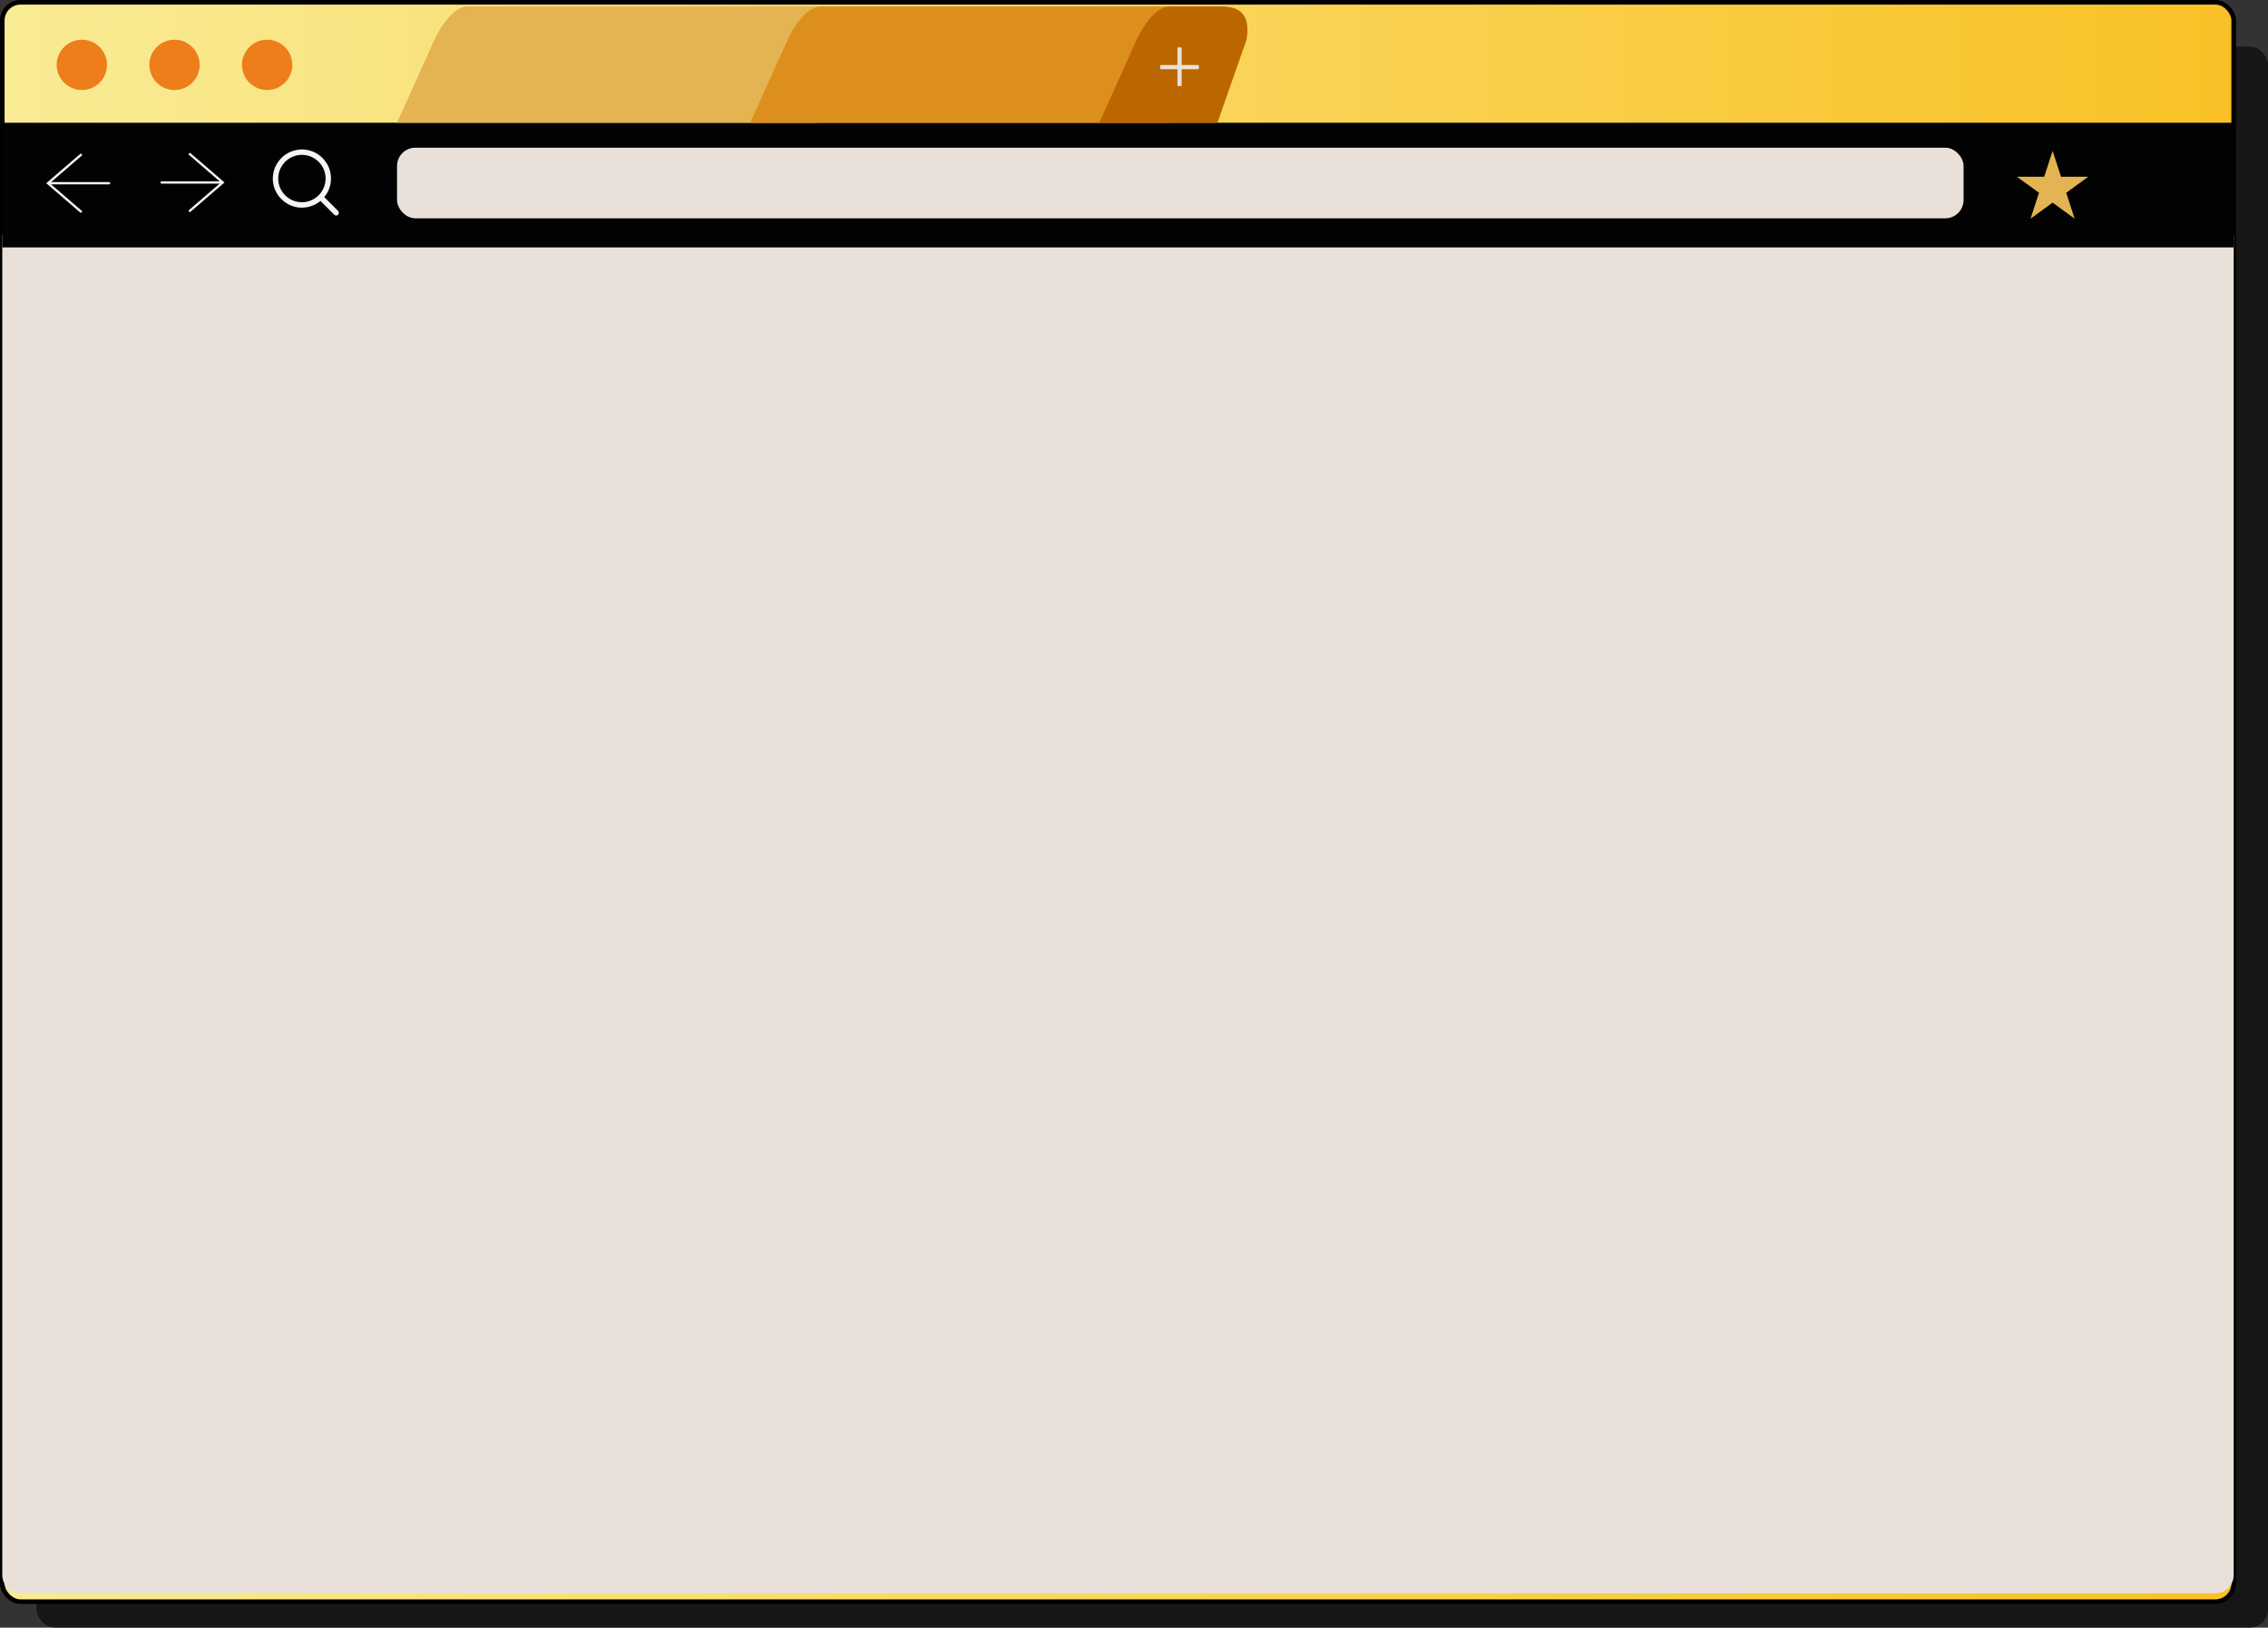 <?xml version="1.0" encoding="UTF-8"?><svg id="Layer_2" xmlns="http://www.w3.org/2000/svg" xmlns:xlink="http://www.w3.org/1999/xlink" viewBox="0 0 991.47 711.72"><rect x="0" y="0" width="991.47" height="711.72" fill="#333333" stroke="none"/><defs><linearGradient id="linear-gradient" x1="1" y1="350.68" x2="976.47" y2="350.68" gradientUnits="userSpaceOnUse"><stop offset="0" stop-color="#f9eb95"/><stop offset=".03" stop-color="#f9ea91"/><stop offset="1" stop-color="#f9c126"/></linearGradient></defs><g id="Layer_3"><g><rect x="16" y="20.36" width="975.47" height="691.37" rx="8" ry="8" style="opacity:.56;"/><rect x="1" y="1" width="975.47" height="699.36" rx="8" ry="8" style="fill:url(#linear-gradient); stroke:#000; stroke-miterlimit:10; stroke-width:2px;"/><path d="M1,102.72H976.47V688.72c0,4.42-3.58,8-8,8H9c-4.42,0-8-3.58-8-8V102.72h0Z" style="fill:#e9e1d9;"/><rect x="1" y="53.68" width="975.47" height="54.5" style="fill:#020202;"/><rect x="173.57" y="64.58" width="684.82" height="30.88" rx="8" ry="8" style="fill:#e9e1d9;"/><polygon points="897.31 65.97 900.99 77.29 912.89 77.29 903.26 84.29 906.94 95.61 897.31 88.61 887.68 95.61 891.36 84.29 881.73 77.29 893.63 77.29 897.31 65.97" style="fill:#e3b451;"/><path d="M132.8,65.35c.5,.07,1,.13,1.5,.22,3.51,.68,6.27,2.52,8.27,5.48,1.53,2.27,2.22,4.81,2.11,7.55-.11,2.65-.98,5.03-2.58,7.15-.11,.14-.22,.28-.34,.44,.07,.08,.14,.15,.21,.22,1.9,1.9,3.8,3.8,5.7,5.7,.36,.36,.55,.76,.41,1.27-.23,.79-1.15,1.1-1.81,.62-.11-.08-.21-.18-.31-.28-1.87-1.87-3.75-3.75-5.62-5.62-.07-.07-.13-.16-.2-.24-.42,.3-.79,.59-1.19,.85-2.28,1.49-4.78,2.17-7.5,2.08-5.78-.2-10.86-4.56-11.94-10.25-.1-.54-.16-1.09-.24-1.64,0-.55,0-1.09,0-1.64,.02-.07,.04-.14,.05-.22,.15-1.95,.72-3.78,1.74-5.44,1.99-3.26,4.86-5.28,8.61-6.02,.49-.1,1-.15,1.5-.22,.55,0,1.09,0,1.64,0Zm-11.18,12.68c-.02,5.62,4.51,10.35,10.3,10.4,5.62,.04,10.38-4.5,10.42-10.31,.04-5.62-4.5-10.38-10.31-10.41-5.63-.03-10.37,4.51-10.4,10.32Z" style="fill:#f4f4f4;"/><g><line x1="21.79" y1="80.12" x2="47.69" y2="80.12" style="fill:none; stroke:#f4f4f4; stroke-linecap:round; stroke-miterlimit:10;"/><polyline points="35.37 67.71 20.98 80.12 35.37 92.52" style="fill:none; stroke:#f4f4f4; stroke-linecap:round; stroke-miterlimit:10;"/></g><g><line x1="96.57" y1="79.79" x2="70.67" y2="79.79" style="fill:none; stroke:#f4f4f4; stroke-linecap:round; stroke-miterlimit:10;"/><polyline points="82.98 67.38 97.37 79.79 82.98 92.2" style="fill:none; stroke:#f4f4f4; stroke-linecap:round; stroke-miterlimit:10;"/></g><path d="M357.04,53.68H173.57l16.35-36.33s6.51-14.53,14.53-14.53h154.4c8.03,0,14.53,6.51,14.53,14.53l-16.35,36.33Z" style="fill:#e3b451;"/><path d="M511.44,53.68h-183.47l16.35-36.33s6.51-14.53,14.53-14.53h154.4c8.03,0,14.53,6.51,14.53,14.53l-16.35,36.33Z" style="fill:#dd8f1d;"/><path d="M532.22,53.68h-51.66l16.35-36.33s6.51-14.53,14.53-14.53h22.6c8.03,0,12.72,3.63,10.9,14.53l-12.72,36.33Z" style="fill:#bc6600;"/><path d="M524.09,28.81v1.05c0,.27-.13,.4-.4,.4h-6.96c-.11,0-.16,.05-.16,.16v6.8c0,.27-.13,.4-.4,.4h-1.05c-.27,0-.4-.13-.4-.4v-6.8c0-.11-.05-.16-.16-.16h-6.96c-.27,0-.4-.13-.4-.4v-1.05c0-.27,.13-.4,.4-.4h6.96c.11,0,.16-.05,.16-.16v-7.16c0-.27,.13-.4,.4-.4h1.05c.27,0,.4,.13,.4,.4v7.16c0,.11,.05,.16,.16,.16h6.96c.27,0,.4,.13,.4,.4Z" style="fill:#e9e1d9;"/><circle cx="35.78" cy="28.36" r="11" style="fill:#ed7e1b;"/><circle cx="76.28" cy="28.36" r="11" style="fill:#ed7e1b;"/><circle cx="116.78" cy="28.36" r="11" style="fill:#ed7e1b;"/></g></g></svg>